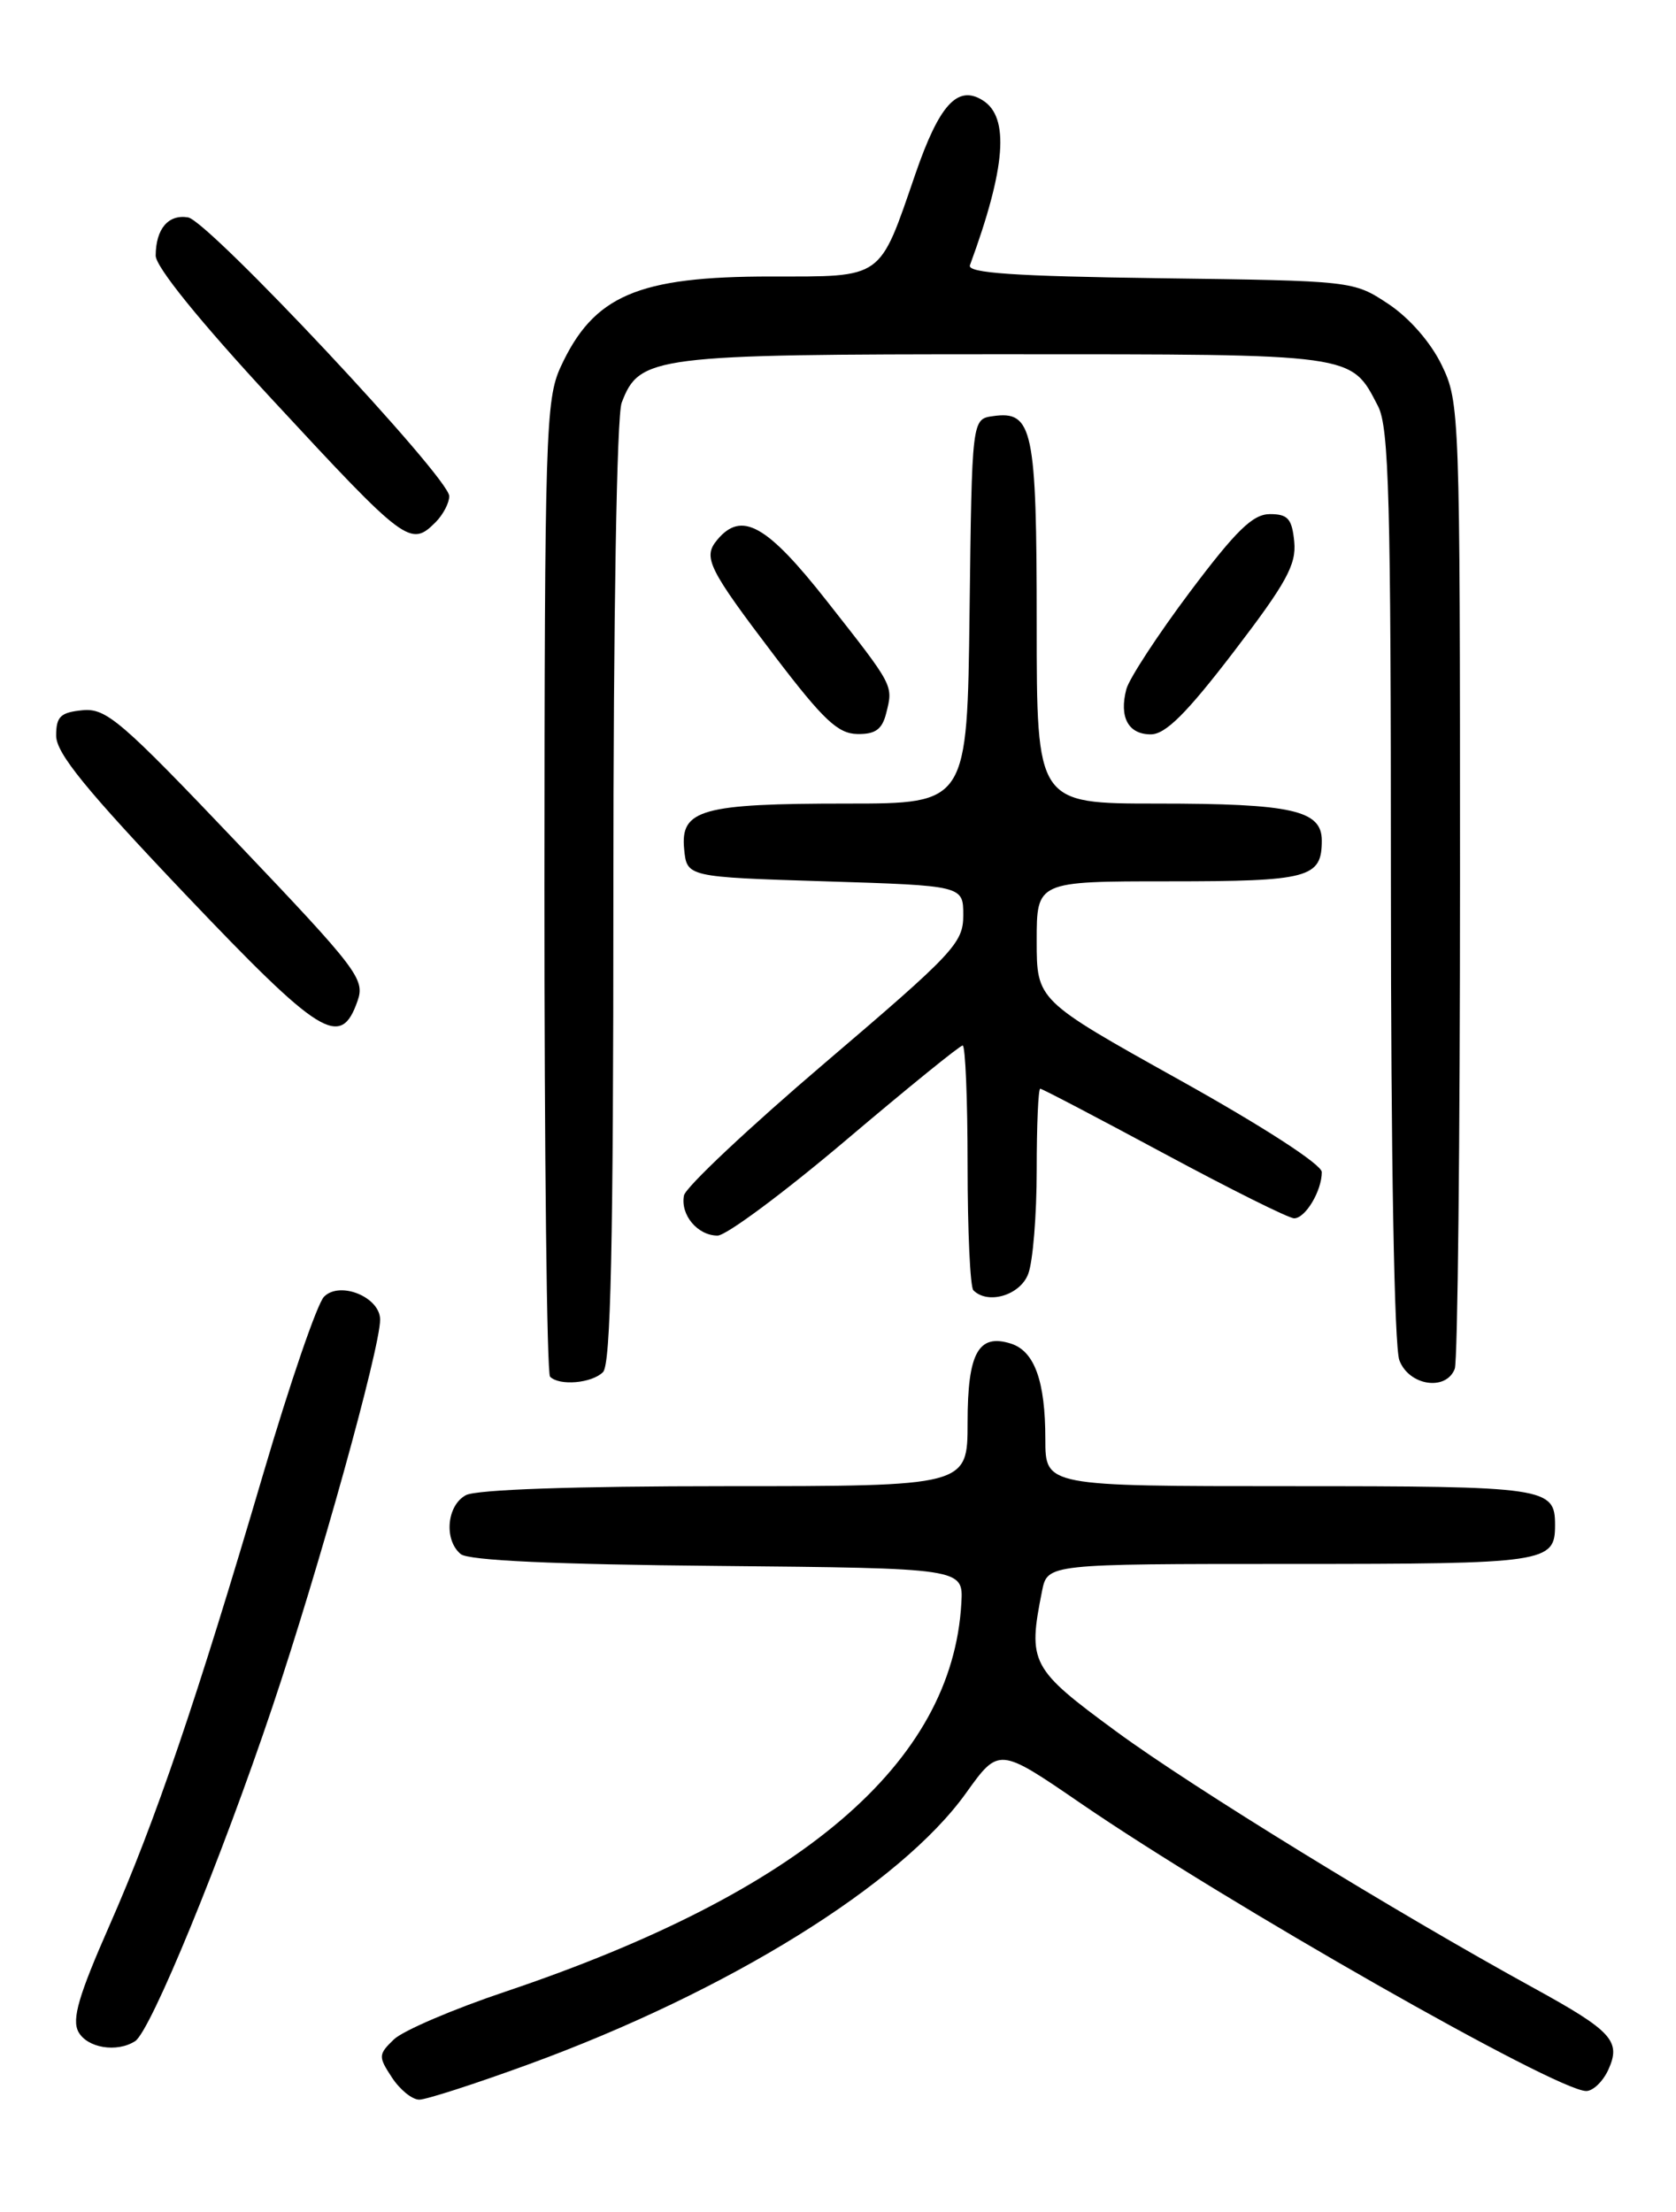 <?xml version="1.0" encoding="UTF-8" standalone="no"?>
<!DOCTYPE svg PUBLIC "-//W3C//DTD SVG 1.1//EN" "http://www.w3.org/Graphics/SVG/1.1/DTD/svg11.dtd" >
<svg xmlns="http://www.w3.org/2000/svg" xmlns:xlink="http://www.w3.org/1999/xlink" version="1.1" viewBox="0 0 194 256">
 <g >
 <path fill="currentColor"
d=" M 61.25 238.89 C 84.31 230.46 104.25 218.09 111.81 207.53 C 115.62 202.21 115.62 202.21 125.06 208.68 C 141.92 220.24 180.15 242.00 183.61 242.00 C 184.40 242.00 185.55 240.89 186.17 239.53 C 187.67 236.23 186.60 235.06 177.55 230.09 C 161.51 221.29 137.99 206.84 129.25 200.42 C 119.29 193.11 118.95 192.48 120.62 184.13 C 121.25 181.00 121.25 181.00 149.42 181.00 C 179.03 181.00 180.00 180.86 180.00 176.50 C 180.00 172.14 179.03 172.00 149.30 172.00 C 121.00 172.00 121.00 172.00 121.00 166.57 C 121.00 159.84 119.75 156.37 117.01 155.50 C 113.25 154.31 112.00 156.58 112.00 164.62 C 112.00 172.00 112.00 172.00 83.93 172.00 C 66.50 172.00 55.14 172.39 53.93 173.04 C 51.71 174.22 51.36 178.23 53.33 179.86 C 54.22 180.60 64.16 181.06 83.08 181.23 C 111.50 181.50 111.50 181.50 111.28 185.50 C 110.26 204.05 92.76 218.97 58.50 230.50 C 52.45 232.53 46.64 235.02 45.59 236.03 C 43.79 237.77 43.77 238.01 45.37 240.44 C 46.29 241.85 47.71 243.00 48.53 243.00 C 49.34 243.00 55.07 241.15 61.25 238.89 Z  M 15.64 236.23 C 17.43 235.09 25.62 215.14 31.54 197.52 C 36.92 181.51 43.99 156.07 44.00 152.73 C 44.00 150.12 39.35 148.22 37.51 150.07 C 36.72 150.86 33.57 160.05 30.49 170.50 C 22.77 196.73 18.01 210.72 12.65 222.89 C 9.11 230.93 8.30 233.69 9.07 235.14 C 10.08 237.02 13.53 237.59 15.64 236.23 Z  M 69.80 158.80 C 70.70 157.90 71.00 144.21 71.00 103.37 C 71.00 71.25 71.39 48.10 71.96 46.61 C 74.01 41.20 75.61 41.00 116.23 41.00 C 157.11 41.00 156.34 40.89 159.51 47.01 C 160.78 49.47 161.00 57.78 161.00 102.39 C 161.00 134.07 161.39 155.89 161.98 157.43 C 163.09 160.38 167.39 161.03 168.39 158.42 C 168.73 157.55 169.00 132.04 169.00 101.73 C 169.00 47.63 168.96 46.55 166.88 42.25 C 165.60 39.61 163.14 36.80 160.71 35.18 C 156.65 32.50 156.65 32.50 134.24 32.20 C 117.37 31.97 111.94 31.60 112.27 30.70 C 116.42 19.42 116.88 13.56 113.75 11.61 C 110.85 9.79 108.73 12.10 105.97 20.10 C 101.72 32.44 102.35 32.00 89.23 32.00 C 73.79 32.00 68.69 34.20 64.88 42.50 C 63.17 46.23 63.04 50.31 63.02 102.58 C 63.01 133.43 63.30 158.97 63.67 159.33 C 64.75 160.42 68.51 160.09 69.80 158.80 Z  M 119.02 147.43 C 119.56 146.02 120.00 140.62 120.00 135.43 C 120.00 130.25 120.18 126.00 120.41 126.00 C 120.63 126.00 127.08 129.38 134.74 133.50 C 142.40 137.62 149.17 141.00 149.80 141.00 C 151.10 141.00 153.00 137.83 153.00 135.65 C 153.00 134.78 146.26 130.41 136.50 124.97 C 120.00 115.77 120.00 115.77 120.00 108.88 C 120.00 102.00 120.00 102.00 135.30 102.00 C 151.52 102.00 153.00 101.61 153.00 97.28 C 153.00 93.77 149.55 93.00 133.93 93.00 C 120.00 93.00 120.00 93.00 120.00 72.19 C 120.00 49.64 119.55 47.50 114.94 48.16 C 112.50 48.50 112.50 48.50 112.23 70.75 C 111.96 93.00 111.96 93.00 98.05 93.00 C 81.22 93.00 78.75 93.69 79.19 98.25 C 79.50 101.50 79.50 101.50 95.50 102.00 C 111.50 102.50 111.50 102.50 111.50 105.93 C 111.50 109.14 110.41 110.29 95.50 123.00 C 86.70 130.50 79.35 137.41 79.17 138.36 C 78.74 140.61 80.75 143.00 83.06 143.00 C 84.06 143.00 90.72 138.05 97.87 132.00 C 105.01 125.95 111.11 121.00 111.43 121.00 C 111.74 121.00 112.00 127.22 112.00 134.83 C 112.00 142.44 112.30 148.97 112.67 149.33 C 114.35 151.02 118.09 149.91 119.02 147.43 Z  M 41.39 115.83 C 42.27 113.33 41.40 112.19 27.45 97.54 C 13.97 83.37 12.29 81.93 9.54 82.20 C 7.00 82.45 6.50 82.93 6.50 85.14 C 6.50 87.17 9.93 91.38 21.39 103.44 C 37.15 120.01 39.44 121.43 41.39 115.83 Z  M 102.58 82.54 C 103.40 79.28 103.50 79.47 95.74 69.60 C 88.75 60.71 85.84 59.08 83.01 62.49 C 81.33 64.51 81.96 65.78 89.74 76.02 C 95.29 83.30 96.99 84.91 99.23 84.95 C 101.32 84.99 102.11 84.42 102.58 82.54 Z  M 142.81 75.43 C 148.89 67.48 150.07 65.35 149.81 62.69 C 149.55 60.04 149.08 59.50 147.00 59.50 C 145.02 59.50 143.10 61.37 137.74 68.50 C 134.03 73.45 130.72 78.51 130.38 79.75 C 129.52 83.00 130.60 85.00 133.22 84.99 C 134.92 84.98 137.36 82.55 142.81 75.43 Z  M 50.43 60.43 C 51.29 59.56 52.00 58.21 52.00 57.42 C 52.00 55.27 24.14 25.56 21.77 25.16 C 19.48 24.78 18.04 26.48 18.02 29.58 C 18.01 30.87 23.10 37.16 31.52 46.25 C 47.00 62.96 47.51 63.34 50.43 60.43 Z "/>
</g>
</svg>
